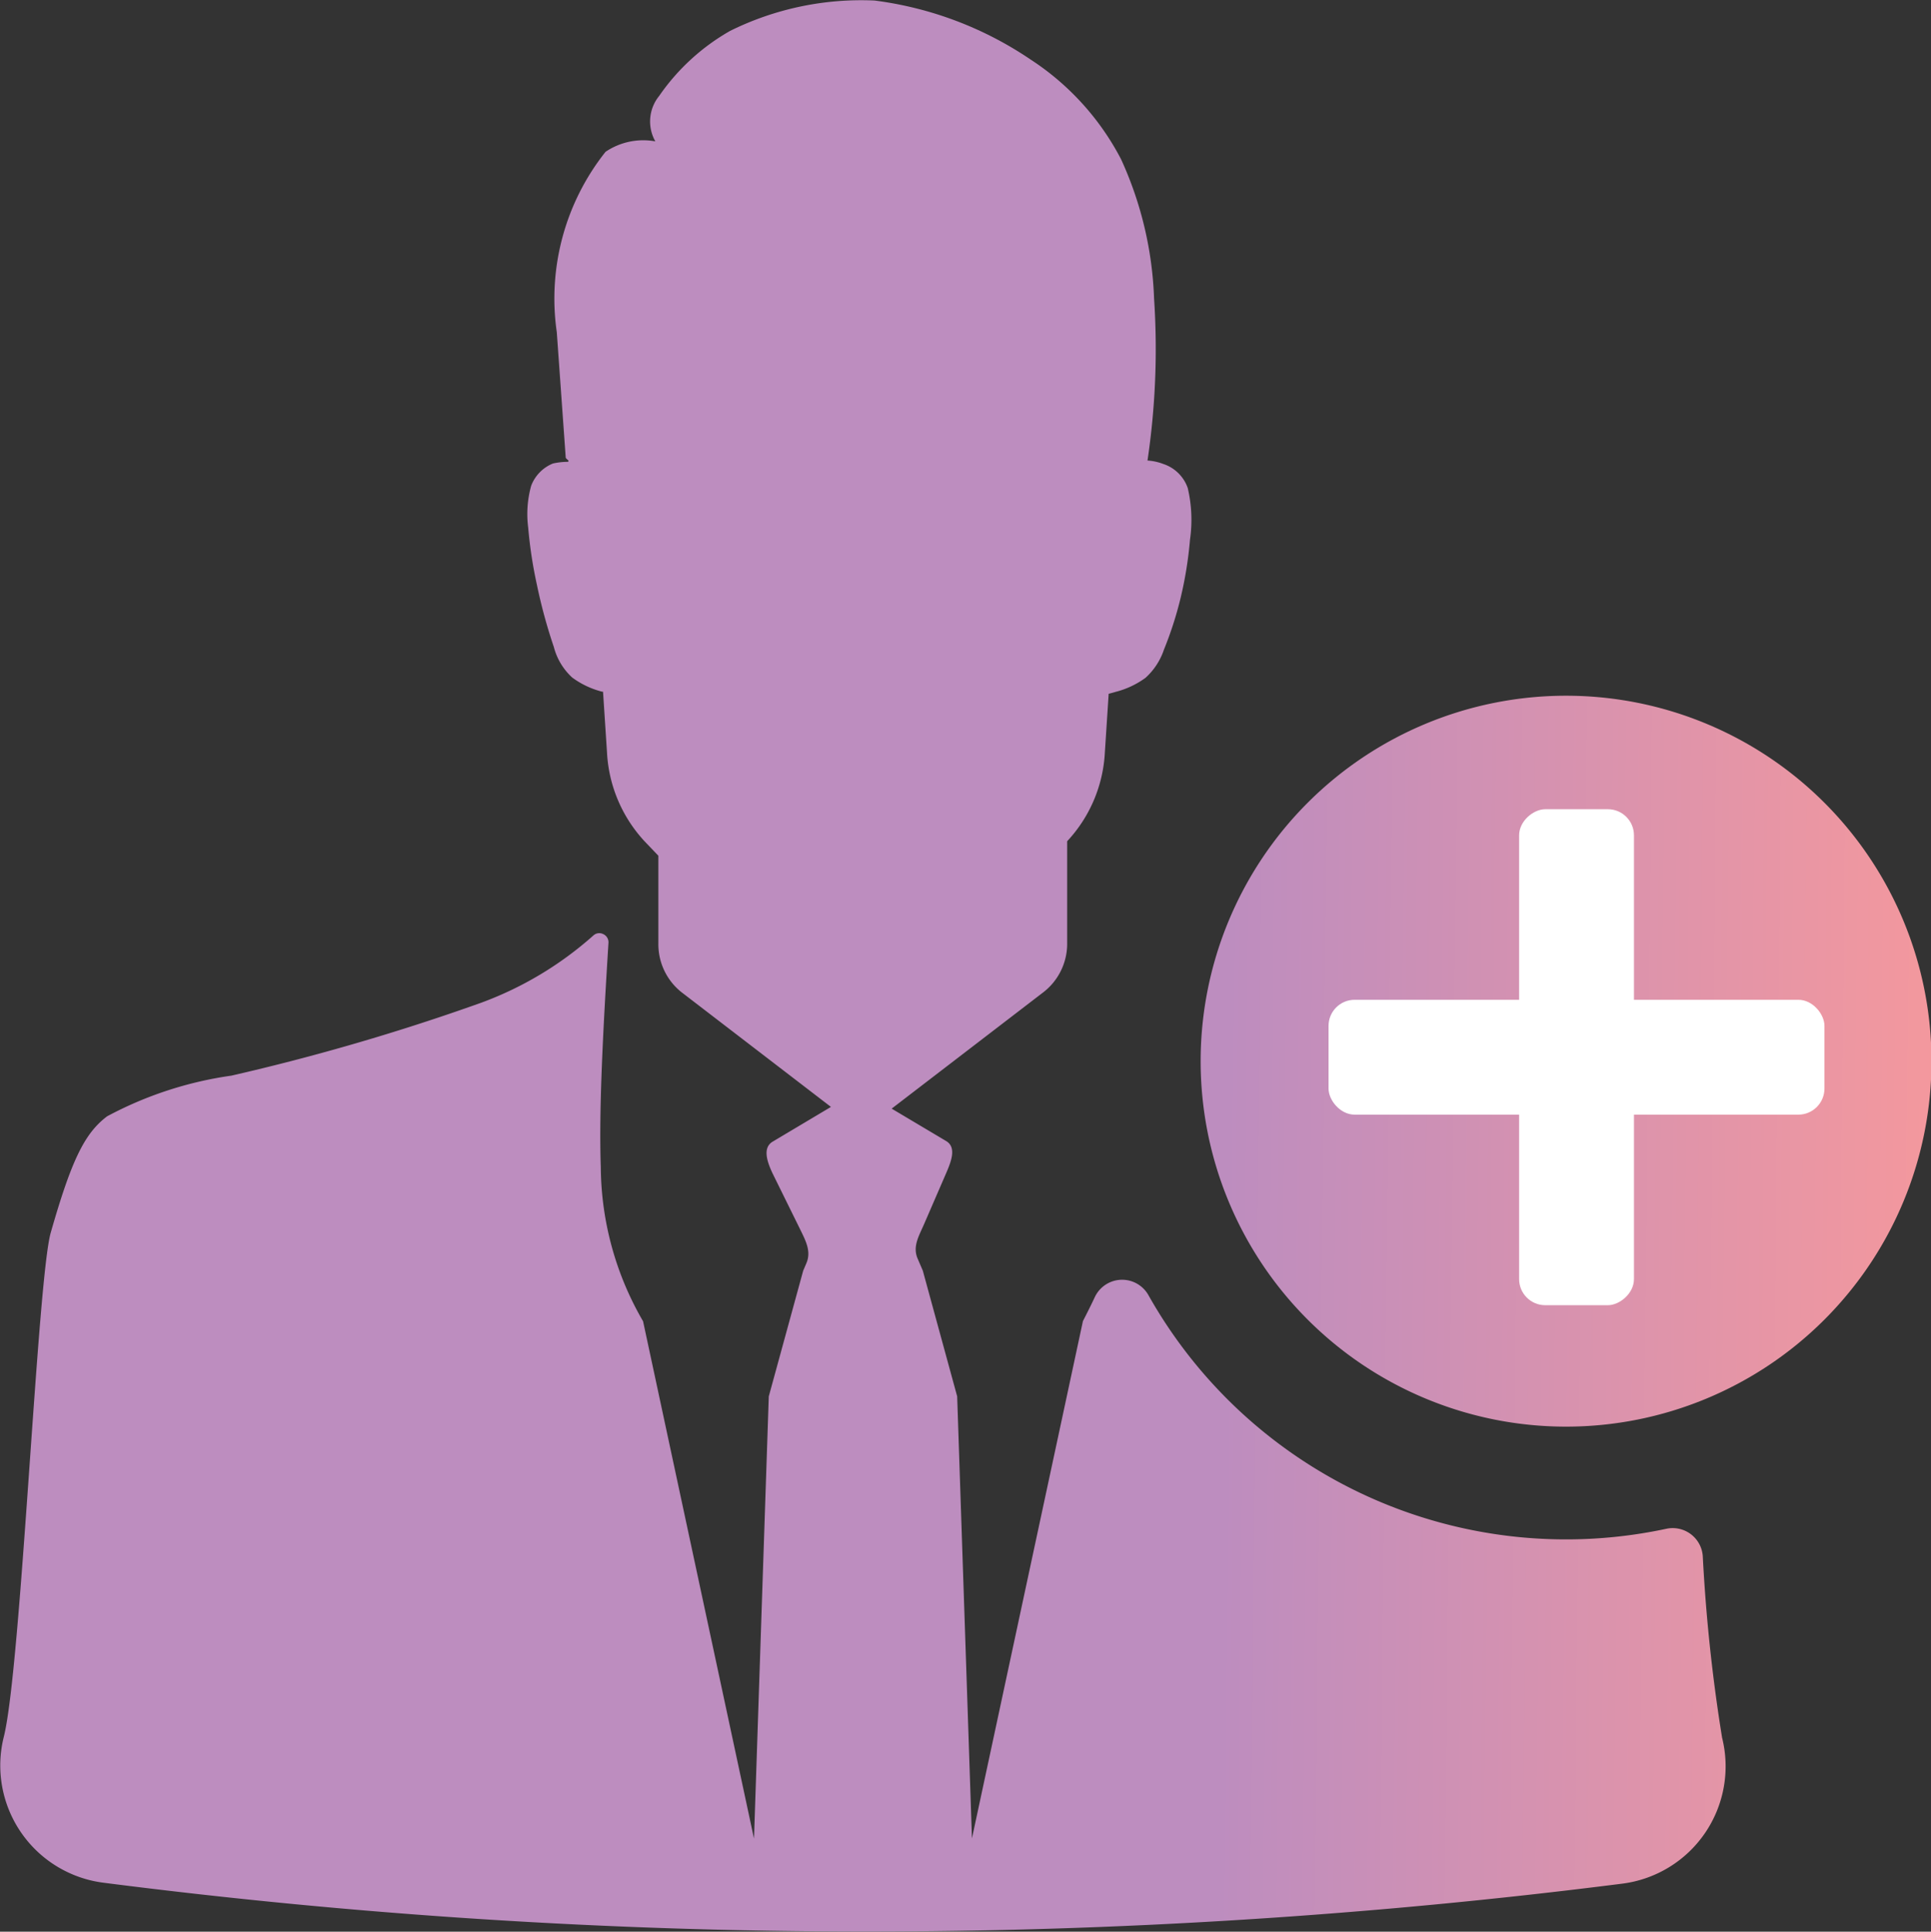 <svg xmlns="http://www.w3.org/2000/svg" xmlns:xlink="http://www.w3.org/1999/xlink" width="36.991" height="37" viewBox="0 0 36.991 37"><rect x="0" y="0" width="36.991" height="37" fill="#333333" stroke="none"/><defs><style>.a{fill-rule:evenodd;fill:url(#a);}.b{fill:#fff;}</style><linearGradient id="a" x1="0.634" y1="0.562" x2="1" y2="0.566" gradientUnits="objectBoundingBox"><stop offset="0" stop-color="#bd8dbf"/><stop offset="1" stop-color="#f4989d"/></linearGradient></defs><g transform="translate(-8 -7.992)"><g transform="translate(8 7.992)"><path class="a" d="M19.551,21.241l-.016,0a1.659,1.659,0,0,1-.572-.27,1.2,1.2,0,0,1-.353-.585,10.1,10.1,0,0,1-.324-1.189,8.53,8.53,0,0,1-.168-1.1,2.031,2.031,0,0,1,.057-.8.746.746,0,0,1,.417-.427,1.314,1.314,0,0,1,.279-.032c.062-.016-.032-.051-.034-.083l-.171-2.4A4.519,4.519,0,0,1,19.6,10.9a1.289,1.289,0,0,1,.954-.2.774.774,0,0,1,.073-.87,4.131,4.131,0,0,1,1.359-1.246,5.661,5.661,0,0,1,2.766-.582,6.879,6.879,0,0,1,2.993,1.132,5.07,5.07,0,0,1,1.731,1.909,6.986,6.986,0,0,1,.632,2.67,14.534,14.534,0,0,1-.126,3.1,1.026,1.026,0,0,1,.3.065.741.741,0,0,1,.471.462,2.663,2.663,0,0,1,.043.989,7.488,7.488,0,0,1-.176,1.1,6.99,6.99,0,0,1-.323,1.006,1.273,1.273,0,0,1-.353.54,1.669,1.669,0,0,1-.572.269c-.043.013-.088.025-.134.037l-.073,1.124a2.691,2.691,0,0,1-.722,1.7v1.946a1.174,1.174,0,0,1-.472.959l-2.89,2.217,1.046.622c.2.121.094.391,0,.609l-.421.972c-.1.232-.228.435-.128.668l.1.233.658,2.407.283,8.467,2.126-9.908c.084-.164.161-.317.23-.465A.578.578,0,0,1,30,32.8a9.179,9.179,0,0,0,9.919,4.475.578.578,0,0,1,.7.522,32.074,32.074,0,0,0,.37,3.479,2.265,2.265,0,0,1-1.906,2.795,114.717,114.717,0,0,1-29.092-.016,2.263,2.263,0,0,1-1.917-2.8c.333-1.34.644-8.792.9-9.659.4-1.4.652-1.9,1.078-2.222a7.149,7.149,0,0,1,2.381-.779,42.378,42.378,0,0,0,4.781-1.395,6.706,6.706,0,0,0,2.152-1.289.168.168,0,0,1,.19-.027.171.171,0,0,1,.1.166c-.1,1.613-.186,3.188-.147,4.294a5.944,5.944,0,0,0,.81,2.956l2.125,9.908.283-8.469.659-2.407.061-.143c.1-.232-.017-.439-.127-.666L22.8,30.468c-.1-.213-.2-.487,0-.608h0l1.118-.666L21.085,27.02a1.173,1.173,0,0,1-.473-.959V24.383l-.212-.222a2.706,2.706,0,0,1-.772-1.755l-.076-1.165h0ZM38,21.318a7,7,0,1,1-7,7A7,7,0,0,1,38,21.318Zm-3.958,6h7.916a.485.485,0,0,1,.5.467v1.065a.485.485,0,0,1-.5.467H34.038a.484.484,0,0,1-.5-.467V27.781A.485.485,0,0,1,34.038,27.314Z" transform="translate(-8 -7.992)"/><g transform="translate(1 -0.5)"><rect class="b" width="9.5" height="2.2" rx="0.5" transform="translate(30.301 16) rotate(90)"/><rect class="b" width="9.5" height="2.2" rx="0.5" transform="translate(24.45 19.65)"/></g></g></g></svg>